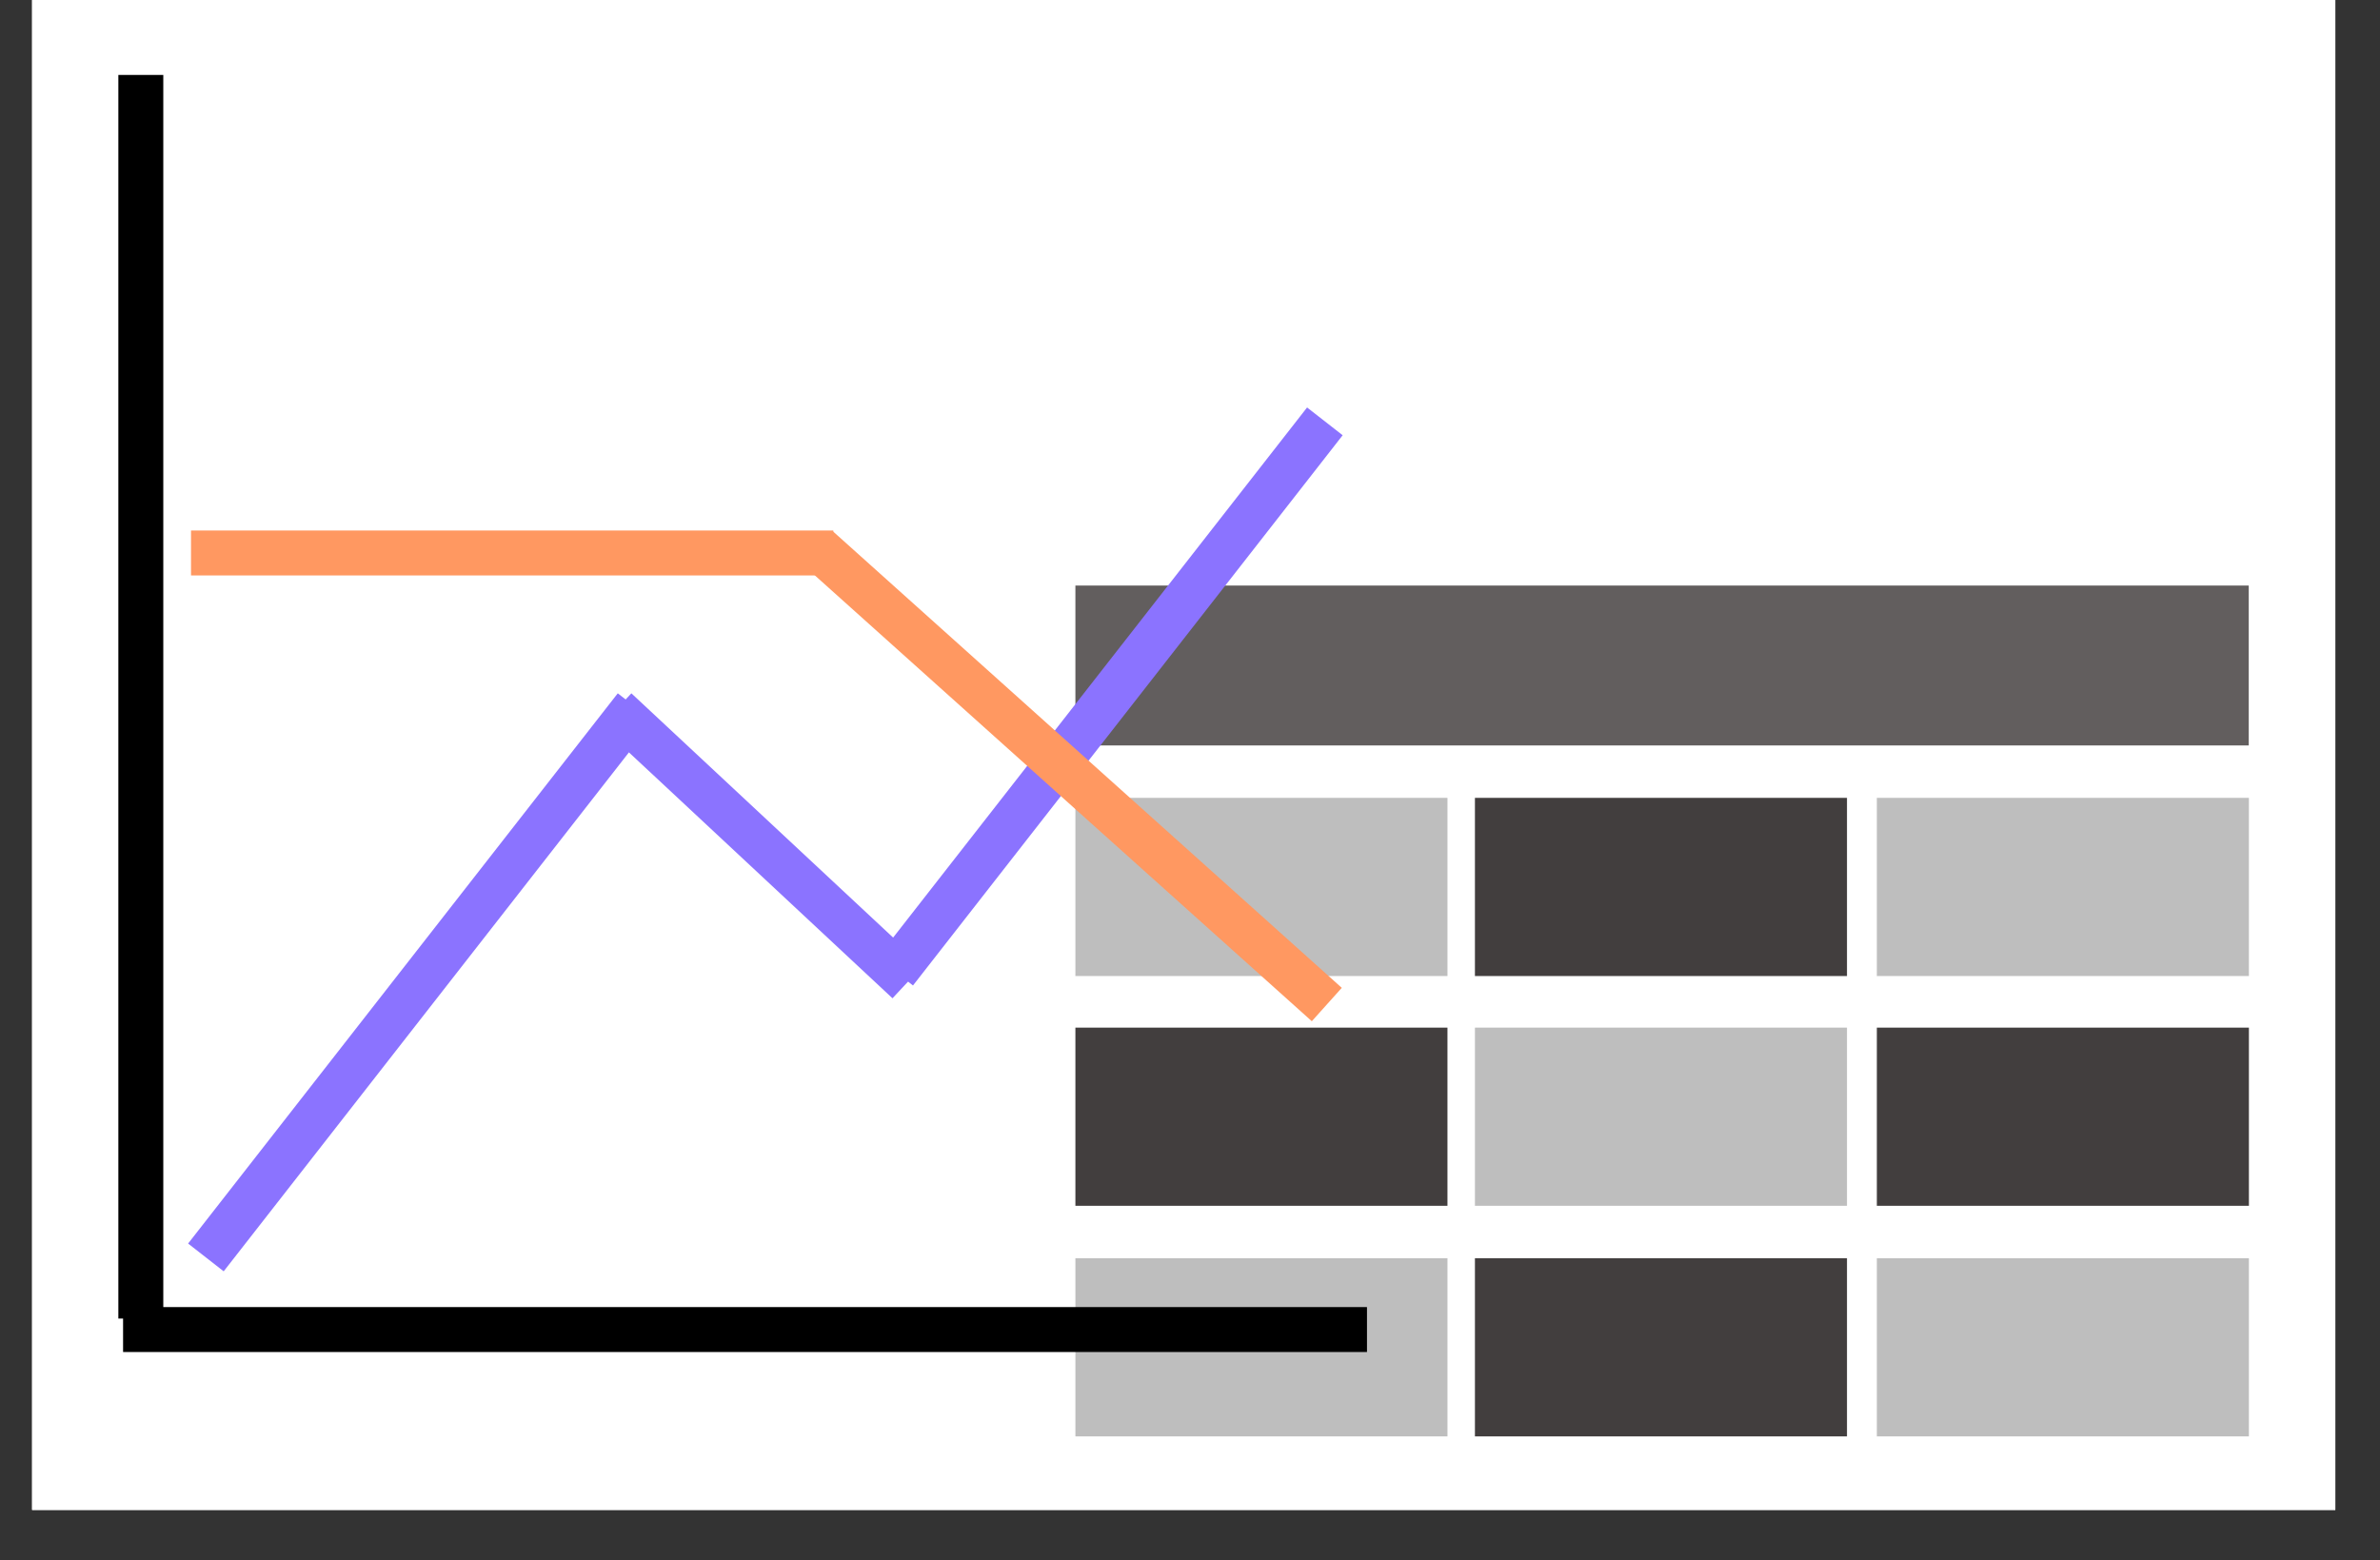 <svg xmlns="http://www.w3.org/2000/svg" xmlns:xlink="http://www.w3.org/1999/xlink" width="61" zoomAndPan="magnify" viewBox="0 0 45.75 30" height="40" preserveAspectRatio="xMidYMid meet" version="1.2"><rect x="0" y="0" width="45.75" height="30" fill="#333333" stroke="none"/><defs><clipPath id="4b6b8112bd"><path d="M 0.617 0 L 44.891 0 L 44.891 29.031 L 0.617 29.031 Z M 0.617 0 "/></clipPath><clipPath id="77f08dbac4"><path d="M 20.672 15.34 L 27.824 15.34 L 27.824 18.766 L 20.672 18.766 Z M 20.672 15.34 "/></clipPath><clipPath id="aa2a9ef530"><path d="M 28.352 15.34 L 35.504 15.34 L 35.504 18.766 L 28.352 18.766 Z M 28.352 15.34 "/></clipPath><clipPath id="7cac5c1cee"><path d="M 36.078 15.34 L 43.23 15.34 L 43.23 18.766 L 36.078 18.766 Z M 36.078 15.34 "/></clipPath><clipPath id="07a82c92fe"><path d="M 20.672 19.758 L 27.824 19.758 L 27.824 23.184 L 20.672 23.184 Z M 20.672 19.758 "/></clipPath><clipPath id="506fcf1711"><path d="M 28.352 19.758 L 35.504 19.758 L 35.504 23.184 L 28.352 23.184 Z M 28.352 19.758 "/></clipPath><clipPath id="ad00e80de1"><path d="M 36.078 19.758 L 43.23 19.758 L 43.23 23.184 L 36.078 23.184 Z M 36.078 19.758 "/></clipPath><clipPath id="dc4f2a7d79"><path d="M 20.672 11.258 L 43.23 11.258 L 43.23 14.332 L 20.672 14.332 Z M 20.672 11.258 "/></clipPath><clipPath id="ec698d202a"><path d="M 20.672 24.191 L 27.824 24.191 L 27.824 27.617 L 20.672 27.617 Z M 20.672 24.191 "/></clipPath><clipPath id="266627c764"><path d="M 28.352 24.191 L 35.504 24.191 L 35.504 27.617 L 28.352 27.617 Z M 28.352 24.191 "/></clipPath><clipPath id="3d2afaf753"><path d="M 36.078 24.191 L 43.23 24.191 L 43.23 27.617 L 36.078 27.617 Z M 36.078 24.191 "/></clipPath><clipPath id="ff1e6655a5"><path d="M 0.617 8 L 18 8 L 18 29.031 L 0.617 29.031 Z M 0.617 8 "/></clipPath></defs><g id="07dbe8cb44"><g clip-rule="nonzero" clip-path="url(#4b6b8112bd)"><path style=" stroke:none;fill-rule:nonzero;fill:#ffffff;fill-opacity:1;" d="M 0.617 0 L 44.891 0 L 44.891 29.031 L 0.617 29.031 Z M 0.617 0 "/><path style=" stroke:none;fill-rule:nonzero;fill:#ffffff;fill-opacity:1;" d="M 0.617 0 L 44.891 0 L 44.891 29.031 L 0.617 29.031 Z M 0.617 0 "/></g><g clip-rule="nonzero" clip-path="url(#77f08dbac4)"><path style=" stroke:none;fill-rule:nonzero;fill:#bebebe;fill-opacity:1;" d="M 20.672 15.34 L 27.828 15.34 L 27.828 18.766 L 20.672 18.766 Z M 20.672 15.34 "/></g><g clip-rule="nonzero" clip-path="url(#aa2a9ef530)"><path style=" stroke:none;fill-rule:nonzero;fill:#423e3e;fill-opacity:1;" d="M 28.352 15.34 L 35.508 15.34 L 35.508 18.766 L 28.352 18.766 Z M 28.352 15.34 "/></g><g clip-rule="nonzero" clip-path="url(#7cac5c1cee)"><path style=" stroke:none;fill-rule:nonzero;fill:#bebebe;fill-opacity:1;" d="M 36.078 15.34 L 43.234 15.34 L 43.234 18.766 L 36.078 18.766 Z M 36.078 15.34 "/></g><g clip-rule="nonzero" clip-path="url(#07a82c92fe)"><path style=" stroke:none;fill-rule:nonzero;fill:#423e3e;fill-opacity:1;" d="M 20.672 19.758 L 27.828 19.758 L 27.828 23.184 L 20.672 23.184 Z M 20.672 19.758 "/></g><g clip-rule="nonzero" clip-path="url(#506fcf1711)"><path style=" stroke:none;fill-rule:nonzero;fill:#bebebe;fill-opacity:1;" d="M 28.352 19.758 L 35.508 19.758 L 35.508 23.184 L 28.352 23.184 Z M 28.352 19.758 "/></g><g clip-rule="nonzero" clip-path="url(#ad00e80de1)"><path style=" stroke:none;fill-rule:nonzero;fill:#423e3e;fill-opacity:1;" d="M 36.078 19.758 L 43.234 19.758 L 43.234 23.184 L 36.078 23.184 Z M 36.078 19.758 "/></g><g clip-rule="nonzero" clip-path="url(#dc4f2a7d79)"><path style=" stroke:none;fill-rule:nonzero;fill:#625e5e;fill-opacity:1;" d="M 20.672 11.258 L 43.227 11.258 L 43.227 14.332 L 20.672 14.332 Z M 20.672 11.258 "/></g><g clip-rule="nonzero" clip-path="url(#ec698d202a)"><path style=" stroke:none;fill-rule:nonzero;fill:#bebebe;fill-opacity:1;" d="M 20.672 24.191 L 27.828 24.191 L 27.828 27.617 L 20.672 27.617 Z M 20.672 24.191 "/></g><g clip-rule="nonzero" clip-path="url(#266627c764)"><path style=" stroke:none;fill-rule:nonzero;fill:#423e3e;fill-opacity:1;" d="M 28.352 24.191 L 35.508 24.191 L 35.508 27.617 L 28.352 27.617 Z M 28.352 24.191 "/></g><g clip-rule="nonzero" clip-path="url(#3d2afaf753)"><path style=" stroke:none;fill-rule:nonzero;fill:#bebebe;fill-opacity:1;" d="M 36.078 24.191 L 43.234 24.191 L 43.234 27.617 L 36.078 27.617 Z M 36.078 24.191 "/></g><path style="fill:none;stroke-width:6;stroke-linecap:butt;stroke-linejoin:miter;stroke:#000000;stroke-opacity:1;stroke-miterlimit:4;" d="M 0.007 2.987 L 166.056 2.987 " transform="matrix(-0.144,0,0,-0.144,26.278,25.993)"/><path style="fill:none;stroke-width:6;stroke-linecap:butt;stroke-linejoin:miter;stroke:#000000;stroke-opacity:1;stroke-miterlimit:4;" d="M -0.001 2.993 L 166.047 2.993 " transform="matrix(0,-0.144,0.144,0,2.276,25.351)"/><g clip-rule="nonzero" clip-path="url(#ff1e6655a5)"><path style="fill:none;stroke-width:6;stroke-linecap:butt;stroke-linejoin:miter;stroke:#8b73ff;stroke-opacity:1;stroke-miterlimit:4;" d="M -0.001 2.991 L 92.8 2.992 " transform="matrix(0.089,-0.114,0.114,0.089,3.617,23.91)"/></g><path style="fill:none;stroke-width:6;stroke-linecap:butt;stroke-linejoin:miter;stroke:#8b73ff;stroke-opacity:1;stroke-miterlimit:4;" d="M -0.014 2.999 L 53.387 2.996 " transform="matrix(0.105,0.098,-0.098,0.105,12.138,13.332)"/><path style="fill:none;stroke-width:6;stroke-linecap:butt;stroke-linejoin:miter;stroke:#8b73ff;stroke-opacity:1;stroke-miterlimit:4;" d="M 0.002 3.008 L 92.803 3.01 " transform="matrix(0.089,-0.114,0.114,0.089,16.865,18.413)"/><path style="fill:none;stroke-width:6;stroke-linecap:butt;stroke-linejoin:miter;stroke:#ff9861;stroke-opacity:1;stroke-miterlimit:4;" d="M 0.012 2.999 L 85.75 2.999 " transform="matrix(0.144,0,0,0.144,3.67,10.2)"/><path style="fill:none;stroke-width:6;stroke-linecap:butt;stroke-linejoin:miter;stroke:#ff9861;stroke-opacity:1;stroke-miterlimit:4;" d="M 0.002 2.993 L 91.397 2.998 " transform="matrix(0.107,0.096,-0.096,0.107,16.013,10.219)"/></g></svg>